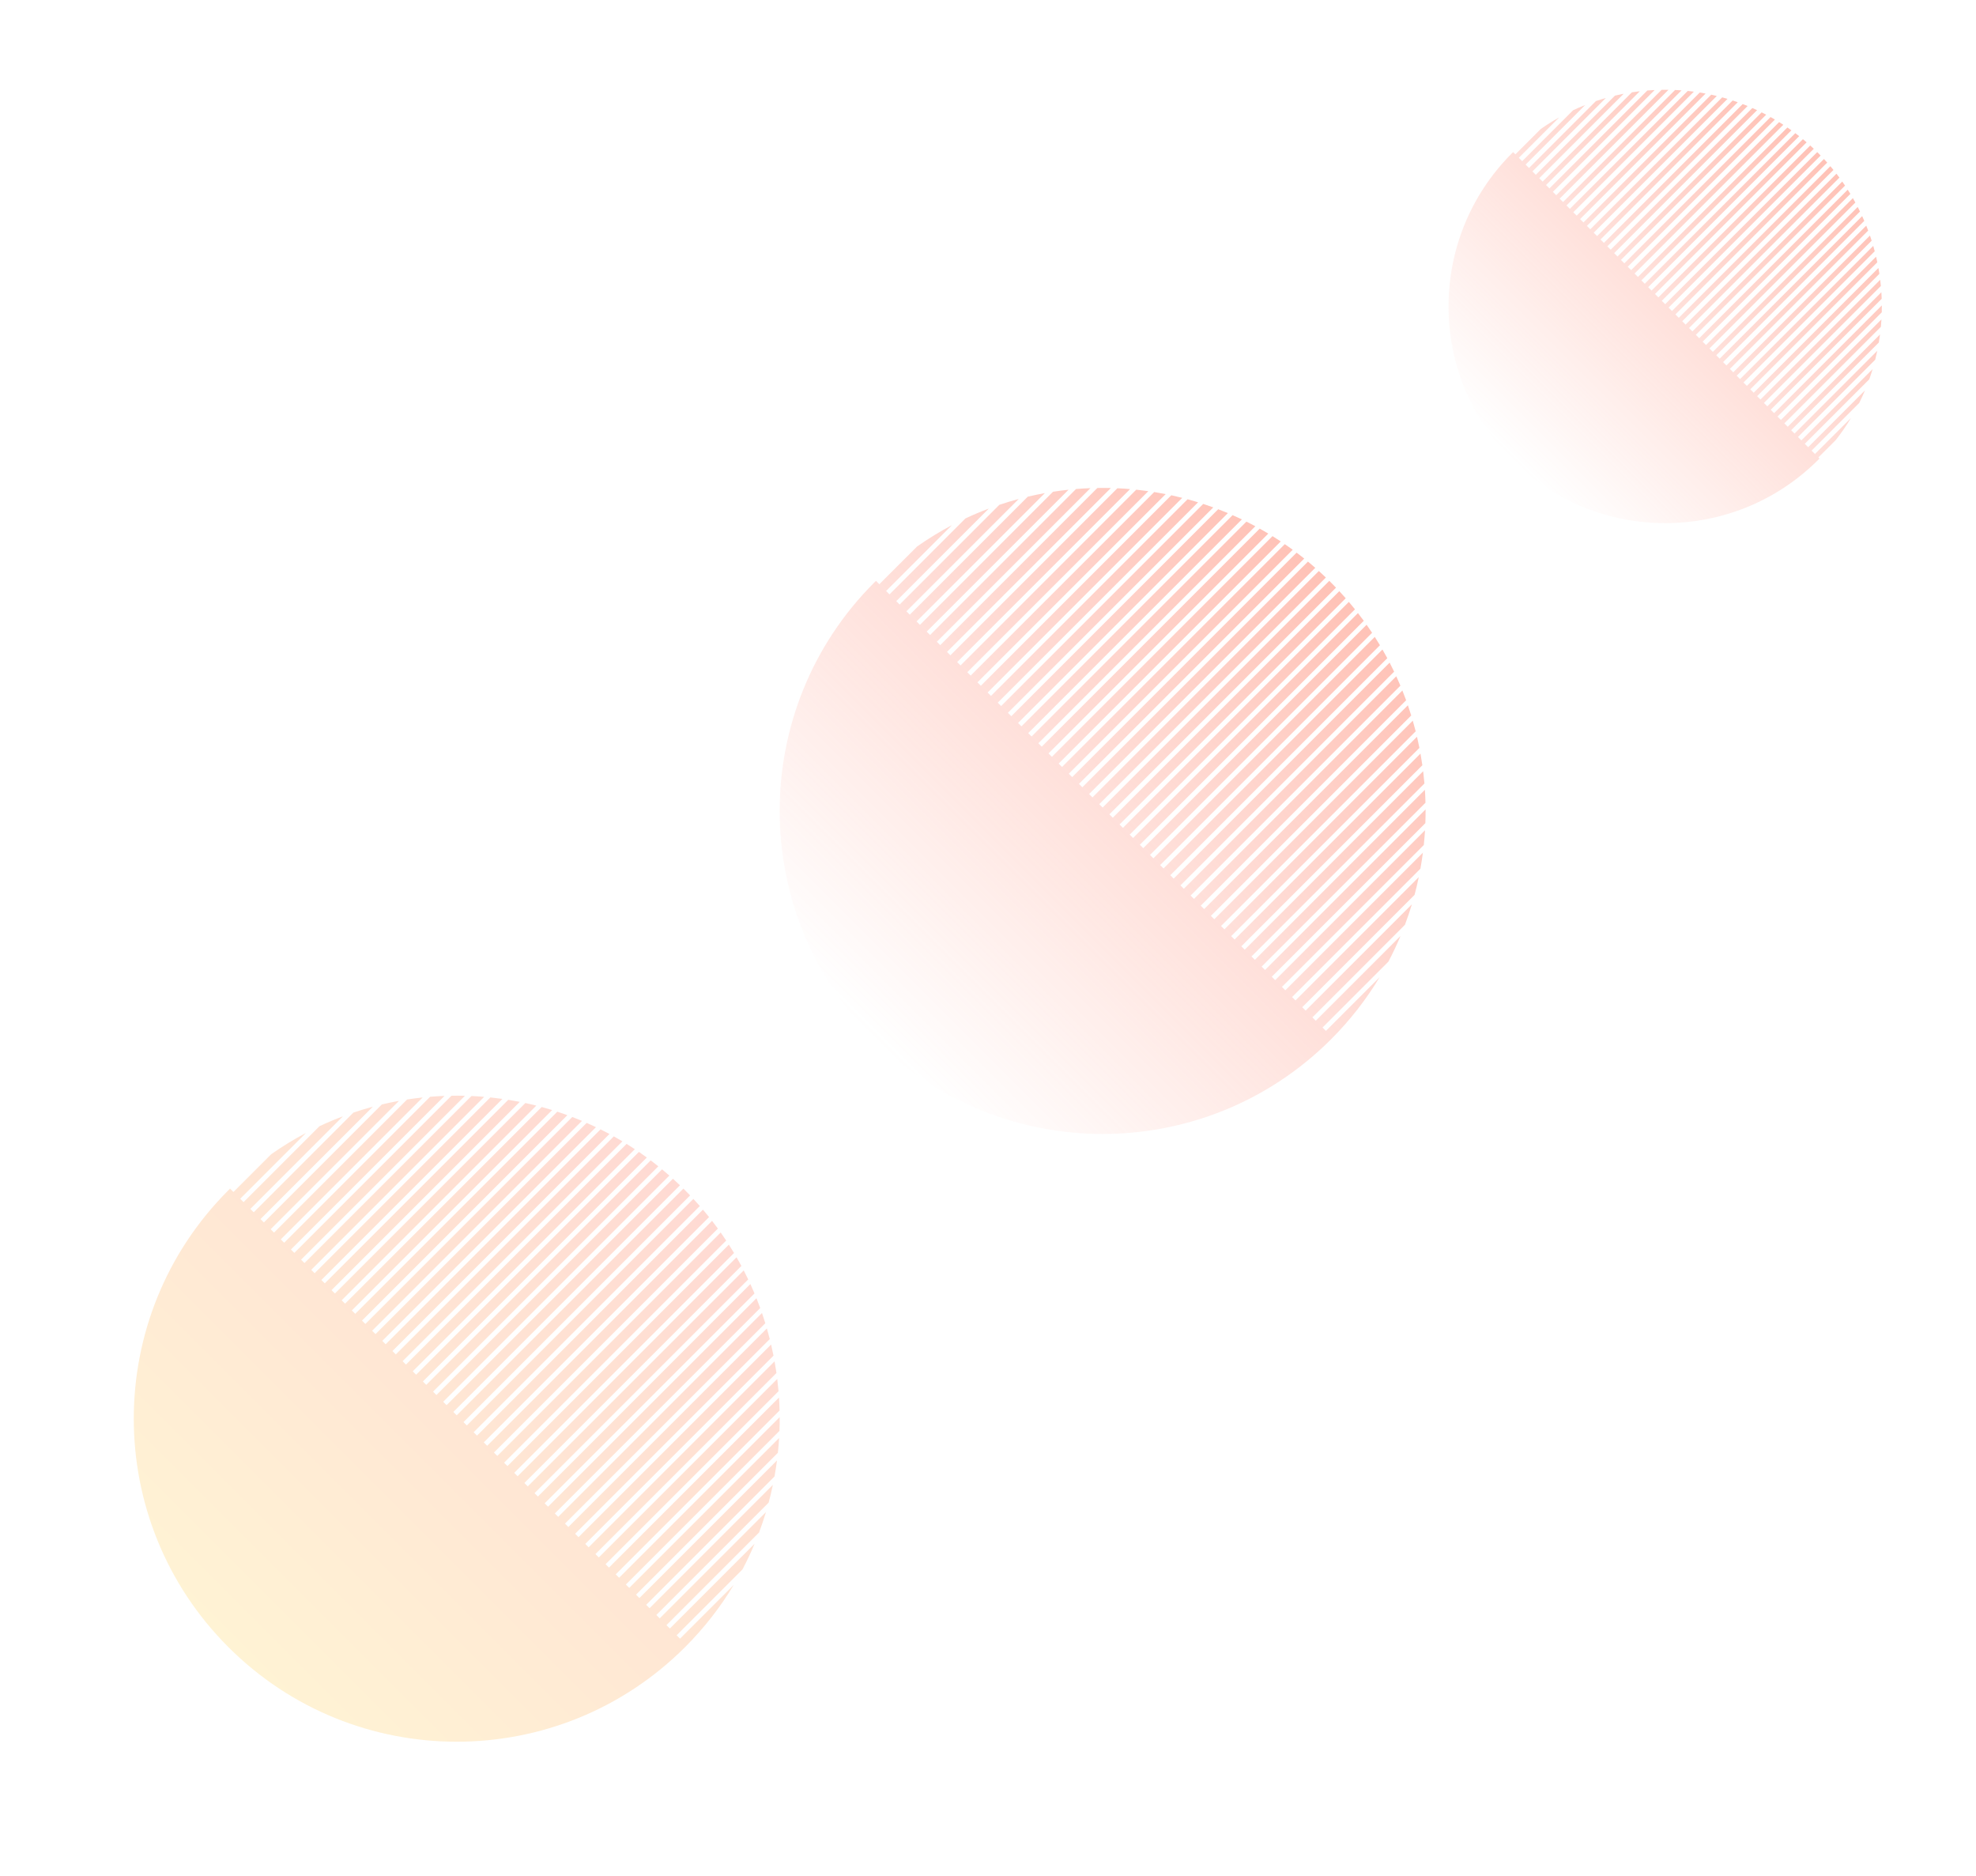 <svg width="413" height="392" viewBox="0 0 413 392" fill="none" xmlns="http://www.w3.org/2000/svg">
<path fill-rule="evenodd" clip-rule="evenodd" d="M278.189 121.73C278.544 122.084 278.893 122.442 279.238 122.802L231.874 170.167L232.581 170.874L279.925 123.53C280.381 124.02 280.828 124.516 281.267 125.016L233.995 172.288L234.702 172.995L281.922 125.775C282.357 126.287 282.784 126.803 283.201 127.324L236.116 174.409L236.823 175.116L283.825 128.115C284.239 128.648 284.644 129.186 285.04 129.728L238.238 176.53L238.945 177.238L285.631 130.551C286.023 131.107 286.407 131.666 286.78 132.23L240.359 178.652L241.066 179.359L287.338 133.087C287.709 133.665 288.069 134.247 288.42 134.833L242.48 180.773L243.187 181.48L288.944 135.724C289.291 136.325 289.628 136.931 289.956 137.54L244.602 182.894L245.309 183.602L290.444 138.466C290.767 139.092 291.08 139.722 291.383 140.356L246.723 185.016L247.43 185.723L291.834 141.319C292.133 141.97 292.42 142.626 292.697 143.284L248.844 187.137L249.551 187.844L293.109 144.287C293.381 144.965 293.642 145.647 293.891 146.333L250.966 189.258L251.673 189.966L294.261 147.377C294.506 148.084 294.738 148.795 294.958 149.509L253.087 191.38L253.794 192.087L295.284 150.597C295.498 151.336 295.699 152.077 295.888 152.822L255.208 193.501L255.915 194.208L296.165 153.958C296.347 154.731 296.514 155.506 296.668 156.284L257.329 195.622L258.037 196.329L296.893 157.473C297.038 158.284 297.169 159.096 297.285 159.91L259.451 197.744L260.158 198.451L297.45 161.159C297.555 162.011 297.644 162.865 297.717 163.721L261.572 199.865L262.279 200.572L297.815 165.036C297.874 165.937 297.915 166.84 297.938 167.742L263.693 201.986L264.401 202.693L297.959 169.135C297.963 170.094 297.947 171.053 297.911 172.011L265.815 204.108L266.522 204.815L297.839 173.497C297.778 174.526 297.693 175.554 297.585 176.58L267.936 206.229L268.643 206.936L297.397 178.183C297.252 179.302 297.079 180.418 296.878 181.53L270.057 208.35L270.764 209.057L296.536 183.286C296.277 184.529 295.983 185.767 295.653 186.997L272.179 210.472L272.886 211.179L295.091 188.974C294.658 190.41 294.177 191.835 293.647 193.246L274.3 212.593L275.007 213.3L292.715 195.593C291.953 197.408 291.109 199.197 290.182 200.954L276.421 214.714L277.128 215.421L288.354 204.196C285.571 208.827 282.182 213.196 278.189 217.189C251.829 243.55 209.09 243.55 182.73 217.189C156.369 190.829 156.369 148.09 182.73 121.73C182.848 121.612 182.966 121.494 183.085 121.377L183.79 122.083L191.668 114.206C194.024 112.548 196.462 111.058 198.965 109.737L185.205 123.497L185.912 124.205L201.783 108.333C203.391 107.579 205.022 106.892 206.673 106.272L187.326 125.619L188.033 126.326L208.869 105.49C210.209 105.038 211.561 104.631 212.921 104.266L189.447 127.74L190.154 128.447L214.814 103.788C216 103.507 217.192 103.258 218.389 103.041L191.569 129.861L192.276 130.569L220.088 102.756C221.169 102.589 222.253 102.448 223.339 102.334L193.69 131.983L194.397 132.69L224.899 102.187C225.901 102.105 226.904 102.045 227.908 102.007L195.811 134.104L196.518 134.811L229.361 101.968C230.3 101.953 231.238 101.957 232.177 101.981L197.933 136.225L198.64 136.933L233.543 102.029C234.429 102.07 235.314 102.127 236.198 102.202L200.054 138.347L200.761 139.054L237.49 102.324C238.331 102.412 239.171 102.515 240.009 102.634L202.175 140.468L202.882 141.175L241.237 102.82C242.038 102.949 242.838 103.093 243.635 103.251L204.296 142.589L205.004 143.296L244.807 103.493C245.573 103.659 246.336 103.839 247.097 104.031L206.418 144.711L207.125 145.418L248.217 104.325C248.951 104.525 249.682 104.736 250.41 104.961L208.539 146.832L209.246 147.539L251.483 105.302C252.187 105.532 252.888 105.774 253.586 106.028L210.66 148.953L211.368 149.66L254.616 106.412C255.292 106.671 255.965 106.941 256.635 107.222L212.782 151.075L213.489 151.782L257.624 107.647C258.274 107.932 258.921 108.229 259.563 108.536L214.903 153.196L215.61 153.903L260.514 108.999C261.14 109.31 261.761 109.631 262.379 109.963L217.024 155.317L217.731 156.024L263.293 110.463C263.895 110.798 264.492 111.144 265.086 111.499L219.146 157.439L219.853 158.146L265.965 112.034C266.544 112.393 267.118 112.761 267.688 113.139L221.267 159.56L221.974 160.267L268.533 113.708C269.09 114.089 269.643 114.479 270.19 114.879L223.388 161.681L224.095 162.388L271.003 115.481C271.538 115.884 272.069 116.297 272.595 116.718L225.51 163.803L226.217 164.51L273.374 117.352C273.889 117.777 274.398 118.21 274.903 118.652L227.631 165.924L228.338 166.631L275.651 119.318C276.145 119.764 276.633 120.218 277.117 120.681L229.752 168.045L230.459 168.752L277.834 121.377C277.953 121.494 278.071 121.612 278.189 121.73Z" fill="url(#paint0_linear)" fill-opacity="0.5"/>
<path fill-rule="evenodd" clip-rule="evenodd" d="M316.018 32.018C316.097 31.939 316.177 31.86 316.256 31.782L316.73 32.255L322.014 26.971C323.272 26.085 324.565 25.272 325.888 24.529L317.446 32.971L318.153 33.678L328.8 23.032C329.631 22.642 330.473 22.278 331.322 21.941L318.869 34.394L319.576 35.102L333.553 21.124C334.241 20.892 334.933 20.678 335.629 20.48L320.292 35.817L320.999 36.525L337.541 19.983C338.147 19.839 338.756 19.707 339.366 19.589L321.715 37.24L322.422 37.947L341.079 19.29C341.63 19.205 342.183 19.13 342.736 19.065L323.138 38.663L323.845 39.371L344.307 18.909C344.817 18.867 345.328 18.834 345.839 18.809L324.561 40.087L325.268 40.794L347.3 18.762C347.777 18.754 348.255 18.754 348.732 18.761L325.984 41.51L326.691 42.217L350.105 18.803C350.555 18.823 351.006 18.851 351.455 18.884L327.407 42.933L328.114 43.64L352.753 19.001C353.18 19.045 353.607 19.096 354.033 19.152L328.83 44.356L329.537 45.063L355.266 19.333C355.673 19.399 356.08 19.47 356.485 19.547L330.253 45.779L330.96 46.486L357.661 19.785C358.05 19.869 358.438 19.959 358.825 20.053L331.676 47.202L332.383 47.909L359.949 20.343C360.321 20.444 360.693 20.55 361.063 20.661L333.099 48.625L333.806 49.332L362.14 20.998C362.497 21.115 362.853 21.236 363.208 21.362L334.522 50.048L335.229 50.755L364.241 21.743C364.584 21.874 364.926 22.009 365.267 22.149L335.945 51.471L336.652 52.178L366.259 22.571C366.589 22.716 366.917 22.865 367.244 23.018L337.368 52.894L338.075 53.601L368.198 23.478C368.515 23.636 368.831 23.798 369.145 23.963L338.791 54.317L339.498 55.024L370.062 24.46C370.367 24.63 370.671 24.804 370.973 24.982L340.214 55.74L340.921 56.447L371.854 25.514C372.148 25.696 372.44 25.881 372.73 26.07L341.637 57.163L342.344 57.87L373.578 26.637C373.86 26.83 374.14 27.027 374.419 27.227L343.06 58.586L343.768 59.293L375.234 27.827C375.505 28.031 375.775 28.239 376.043 28.45L344.483 60.009L345.191 60.716L376.825 29.082C377.086 29.297 377.344 29.515 377.601 29.737L345.906 61.432L346.614 62.139L378.352 30.4C378.602 30.626 378.851 30.855 379.097 31.088L347.33 62.855L348.037 63.562L379.817 31.782C379.896 31.86 379.976 31.939 380.055 32.018C380.215 32.178 380.373 32.339 380.53 32.501L348.753 64.278L349.46 64.985L381.219 33.226C381.45 33.474 381.677 33.724 381.901 33.976L350.176 65.701L350.883 66.408L382.559 34.732C382.779 34.991 382.996 35.251 383.209 35.514L351.599 67.124L352.306 67.831L383.835 36.302C384.045 36.571 384.251 36.843 384.453 37.116L353.022 68.547L353.729 69.254L385.047 37.936C385.245 38.217 385.44 38.499 385.632 38.783L354.445 69.97L355.152 70.677L386.192 39.637C386.38 39.929 386.563 40.223 386.743 40.518L355.868 71.393L356.575 72.1L387.269 41.406C387.445 41.71 387.617 42.015 387.785 42.322L357.291 72.816L357.998 73.523L388.276 43.246C388.439 43.562 388.599 43.88 388.754 44.199L358.714 74.239L359.421 74.947L389.208 45.159C389.359 45.488 389.506 45.819 389.648 46.151L360.137 75.662L360.844 76.37L390.063 47.15C390.201 47.493 390.334 47.837 390.463 48.182L361.56 77.085L362.267 77.793L390.836 49.223C390.96 49.58 391.079 49.939 391.193 50.298L362.983 78.508L363.69 79.216L391.522 51.383C391.63 51.756 391.734 52.13 391.832 52.505L364.406 79.931L365.113 80.639L392.114 53.638C392.205 54.028 392.292 54.419 392.373 54.811L365.829 81.355L366.536 82.062L392.602 55.996C392.675 56.405 392.743 56.814 392.805 57.225L367.252 82.778L367.959 83.485L392.976 58.468C393.029 58.898 393.075 59.329 393.116 59.76L368.675 84.201L369.382 84.908L393.221 61.069C393.25 61.523 393.273 61.978 393.289 62.433L370.098 85.624L370.805 86.331L393.317 63.819C393.319 64.302 393.314 64.785 393.301 65.267L371.521 87.047L372.228 87.754L393.237 66.745C393.206 67.263 393.166 67.78 393.118 68.296L372.944 88.47L373.651 89.177L392.94 69.888C392.867 70.45 392.784 71.011 392.69 71.57L374.367 89.893L375.074 90.6L392.362 73.312C392.233 73.934 392.09 74.555 391.934 75.172L375.79 91.316L376.497 92.023L391.393 77.127C391.178 77.842 390.944 78.553 390.693 79.259L377.213 92.739L377.92 93.446L389.799 81.567C389.426 82.458 389.022 83.339 388.59 84.209L378.636 94.162L379.343 94.869L386.874 87.339C385.922 88.922 384.865 90.46 383.703 91.942L380.059 95.585L380.291 95.817C380.213 95.896 380.134 95.976 380.055 96.055C362.372 113.738 333.702 113.738 316.018 96.055C298.335 78.372 298.335 49.702 316.018 32.018Z" fill="url(#paint1_linear)" fill-opacity="0.5"/>
<path fill-rule="evenodd" clip-rule="evenodd" d="M143.189 248.73C143.544 249.084 143.893 249.442 144.238 249.802L96.874 297.167L97.581 297.874L144.925 250.53C145.381 251.02 145.828 251.516 146.267 252.016L98.995 299.288L99.702 299.995L146.922 252.775C147.357 253.287 147.784 253.803 148.201 254.324L101.116 301.409L101.823 302.116L148.825 255.115C149.239 255.648 149.644 256.186 150.04 256.728L103.238 303.53L103.945 304.238L150.631 257.551C151.023 258.107 151.407 258.666 151.78 259.23L105.359 305.652L106.066 306.359L152.338 260.087C152.709 260.665 153.069 261.247 153.42 261.833L107.48 307.773L108.187 308.48L153.944 262.724C154.291 263.325 154.628 263.931 154.956 264.54L109.602 309.894L110.309 310.602L155.444 265.466C155.767 266.092 156.08 266.722 156.383 267.356L111.723 312.016L112.43 312.723L156.834 268.319C157.133 268.97 157.42 269.626 157.697 270.284L113.844 314.137L114.551 314.844L158.109 271.287C158.381 271.965 158.642 272.647 158.891 273.333L115.966 316.258L116.673 316.966L159.261 274.377C159.506 275.084 159.738 275.795 159.958 276.509L118.087 318.38L118.794 319.087L160.284 277.597C160.498 278.336 160.699 279.077 160.888 279.822L120.208 320.501L120.915 321.208L161.165 280.958C161.347 281.731 161.514 282.506 161.668 283.284L122.329 322.622L123.037 323.329L161.893 284.473C162.038 285.284 162.169 286.096 162.285 286.91L124.451 324.744L125.158 325.451L162.45 288.159C162.555 289.011 162.644 289.865 162.717 290.721L126.572 326.865L127.279 327.572L162.815 292.036C162.874 292.937 162.915 293.84 162.938 294.742L128.693 328.986L129.401 329.693L162.959 296.135C162.963 297.094 162.947 298.053 162.911 299.011L130.815 331.108L131.522 331.815L162.839 300.497C162.778 301.526 162.693 302.554 162.585 303.58L132.936 333.229L133.643 333.936L162.397 305.183C162.252 306.302 162.079 307.418 161.878 308.53L135.057 335.35L135.764 336.057L161.536 310.286C161.277 311.529 160.983 312.767 160.653 313.997L137.179 337.472L137.886 338.179L160.091 315.974C159.658 317.41 159.177 318.835 158.647 320.246L139.3 339.593L140.007 340.3L157.715 322.593C156.953 324.408 156.109 326.197 155.182 327.954L141.421 341.714L142.128 342.421L153.354 331.196C150.571 335.827 147.182 340.196 143.189 344.189C116.829 370.55 74.09 370.55 47.73 344.189C21.369 317.829 21.369 275.09 47.73 248.73C47.848 248.612 47.966 248.494 48.084 248.377L48.79 249.083L56.668 241.206C59.024 239.548 61.462 238.058 63.965 236.737L50.205 250.497L50.912 251.205L66.783 235.333C68.391 234.579 70.022 233.892 71.673 233.272L52.326 252.619L53.033 253.326L73.869 232.49C75.209 232.038 76.561 231.631 77.921 231.266L54.447 254.74L55.154 255.447L79.814 230.788C81 230.507 82.192 230.258 83.389 230.041L56.569 256.861L57.276 257.569L85.088 229.756C86.169 229.589 87.253 229.448 88.339 229.334L58.69 258.983L59.397 259.69L89.9 229.187C90.901 229.105 91.904 229.045 92.908 229.007L60.811 261.104L61.518 261.811L94.361 228.968C95.3 228.953 96.238 228.957 97.177 228.981L62.932 263.225L63.64 263.933L98.543 229.029C99.429 229.07 100.314 229.127 101.198 229.202L65.054 265.347L65.761 266.054L102.49 229.324C103.331 229.412 104.171 229.515 105.009 229.634L67.175 267.468L67.882 268.175L106.237 229.82C107.038 229.949 107.838 230.093 108.635 230.251L69.296 269.589L70.004 270.296L109.807 230.493C110.573 230.659 111.336 230.839 112.097 231.031L71.418 271.711L72.125 272.418L113.217 231.325C113.951 231.525 114.682 231.736 115.41 231.961L73.539 273.832L74.246 274.539L116.483 232.302C117.187 232.532 117.888 232.774 118.586 233.028L75.66 275.953L76.368 276.66L119.616 233.412C120.292 233.671 120.965 233.941 121.635 234.222L77.782 278.075L78.489 278.782L122.624 234.647C123.274 234.932 123.921 235.229 124.563 235.536L79.903 280.196L80.61 280.903L125.514 235.999C126.14 236.31 126.761 236.631 127.379 236.963L82.024 282.317L82.731 283.024L128.293 237.463C128.895 237.798 129.492 238.144 130.086 238.499L84.146 284.439L84.853 285.146L130.965 239.034C131.544 239.393 132.118 239.761 132.688 240.139L86.267 286.56L86.974 287.267L133.533 240.708C134.09 241.089 134.643 241.479 135.19 241.879L88.388 288.681L89.096 289.388L136.003 242.481C136.538 242.884 137.069 243.297 137.595 243.718L90.51 290.803L91.217 291.51L138.374 244.352C138.889 244.777 139.398 245.21 139.903 245.652L92.631 292.924L93.338 293.631L140.651 246.318C141.145 246.764 141.633 247.218 142.117 247.681L94.752 295.045L95.459 295.752L142.834 248.377C142.953 248.494 143.071 248.612 143.189 248.73Z" fill="url(#paint2_linear)" fill-opacity="0.3"/>
<defs>
<linearGradient id="paint0_linear" x1="278.543" y1="122.083" x2="183.083" y2="217.543" gradientUnits="userSpaceOnUse">
<stop stop-color="#FF856E"/>
<stop offset="1" stop-color="#FF856E" stop-opacity="0"/>
</linearGradient>
<linearGradient id="paint1_linear" x1="380.292" y1="32.255" x2="316.255" y2="96.292" gradientUnits="userSpaceOnUse">
<stop stop-color="#FF856E"/>
<stop offset="1" stop-color="#FF856E" stop-opacity="0"/>
</linearGradient>
<linearGradient id="paint2_linear" x1="143.543" y1="249.083" x2="47.626" y2="345" gradientUnits="userSpaceOnUse">
<stop stop-color="#FF856E"/>
<stop offset="1" stop-color="#FFD973"/>
</linearGradient>
</defs>
</svg>

